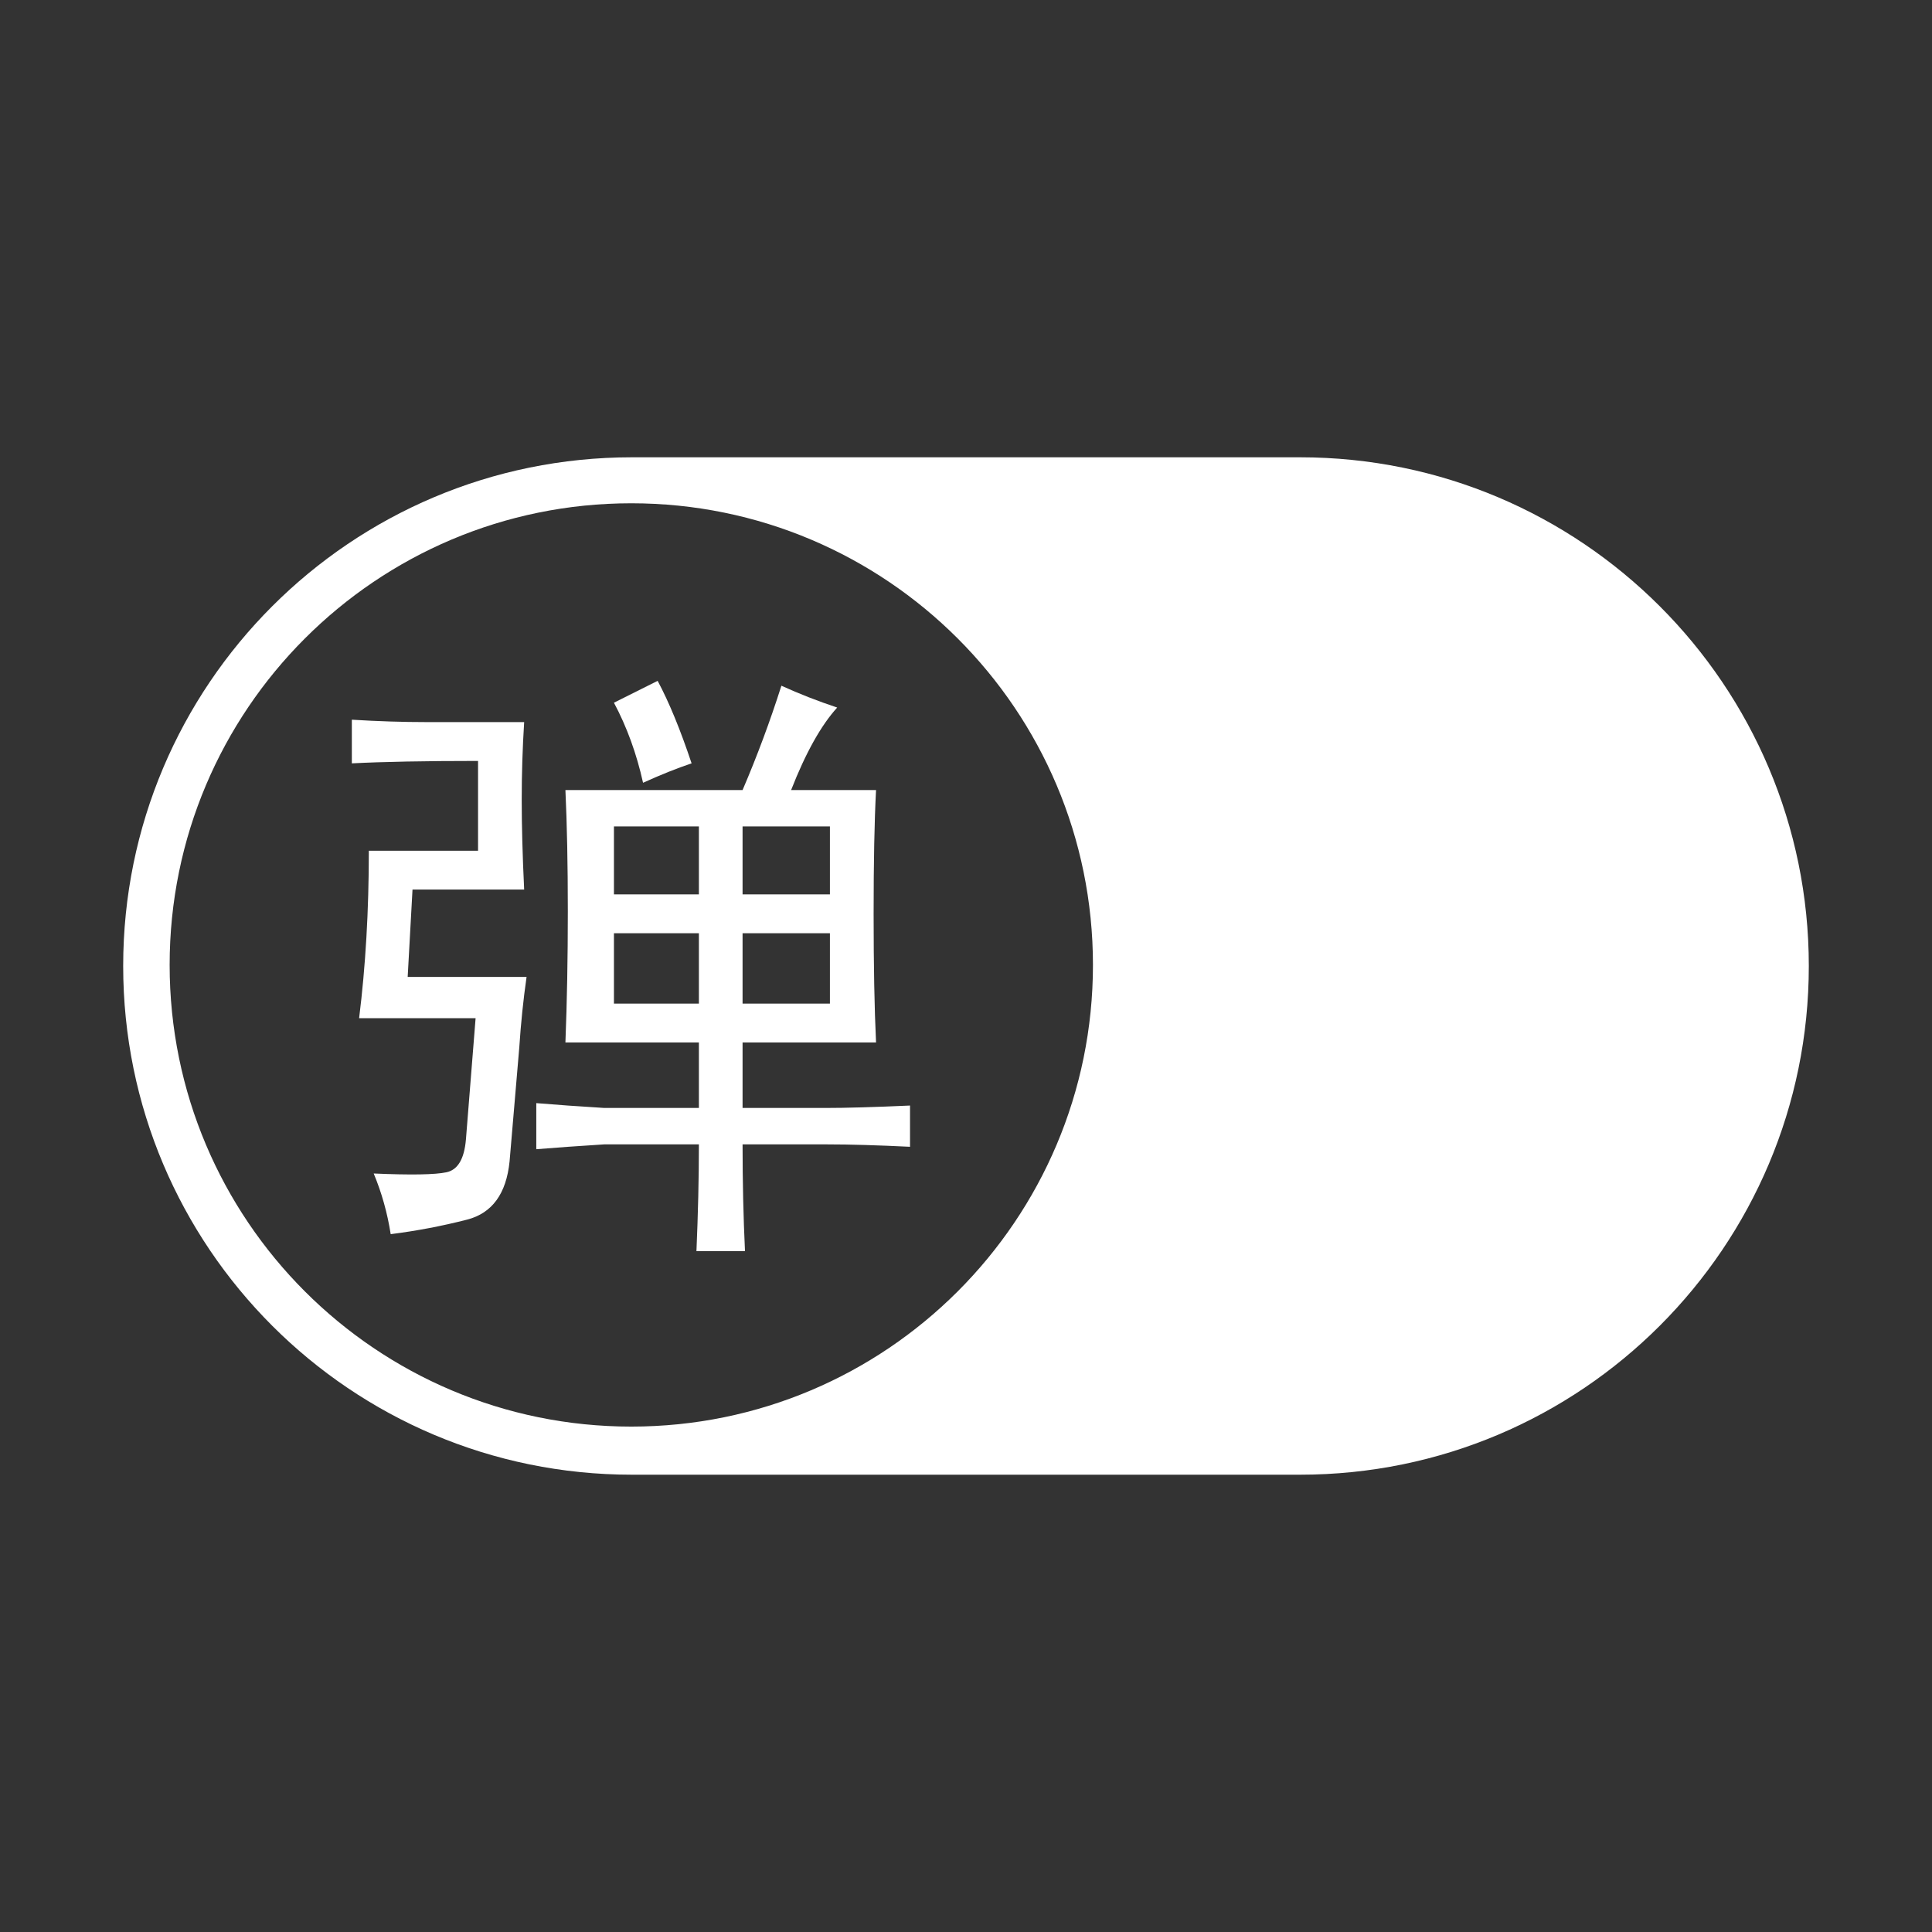 <svg t="1716569254685" class="icon" viewBox="0 0 1024 1024" version="1.1" xmlns="http://www.w3.org/2000/svg" p-id="2125" width="16" height="16"><rect x="0" y="0" width="1024" height="1024" fill="#333333" stroke="none"/><path d="M334.912 242.378c-148.914 0-269.622 120.708-269.622 269.622s120.708 269.622 269.622 269.622l354.173 0c148.914 0 269.622-120.708 269.622-269.622S838 242.378 689.087 242.378L334.912 242.378 334.912 242.378zM334.596 756.125c-135.138 0-244.682-109.556-244.682-244.693s109.545-244.683 244.682-244.683c135.138 0 244.693 109.546 244.693 244.683S469.734 756.125 334.596 756.125L334.596 756.125zM334.596 756.125" fill="#ffffff" p-id="2126"></path><path d="M277.818 382.729c-0.874 13.724-1.296 27.457-1.296 41.159 0 13.735 0.422 29.585 1.296 47.595l-59.18 0-2.559 46.311 63.014 0c-1.727 12.005-3.013 24.435-3.855 37.293l-5.15 60.455c-1.727 17.145-9.215 27.436-22.507 30.88-13.303 3.412-26.804 5.982-40.507 7.709-1.738-11.153-4.73-21.864-9.005-32.154 19.706 0.864 32.576 0.643 38.58-0.653 5.992-1.275 9.426-7.067 10.301-17.357l5.129-64.31-61.739 0c3.423-27.446 5.15-57.022 5.15-88.753l57.884 0L253.374 403.309c-28.3 0-50.607 0.442-66.889 1.285l0-23.139c13.712 0.853 27.015 1.274 39.874 1.274L277.818 382.729zM369.132 663.135c0.842-19.737 1.296-38.589 1.296-56.589l-50.176 0c-13.724 0.853-25.719 1.727-36.009 2.559l0-24.424c10.29 0.853 22.286 1.727 36.009 2.559l50.176 0L370.427 552.517l-70.744 0c0.842-21.422 1.275-44.581 1.275-69.459 0-24.856-0.432-46.298-1.275-64.31l93.894 0c7.72-18.01 14.576-36.44 20.579-55.304 9.427 4.297 19.294 8.152 29.575 11.575-8.573 9.438-16.715 24.014-24.424 43.729l45.014 0c-0.864 16.294-1.285 38.158-1.285 65.595 0 27.457 0.422 50.163 1.285 68.174l-70.744 0 0 34.725 43.729 0c11.133 0 26.152-0.421 45.024-1.284l0 21.864c-17.167-0.842-31.744-1.274-43.74-1.274l-45.013 0c0 19.738 0.421 38.579 1.284 56.589L369.132 663.136zM325.402 372.45l23.16-11.585c5.982 11.153 11.985 25.719 17.999 43.729-7.72 2.58-16.293 6.013-25.73 10.289C337.408 399.454 332.258 385.299 325.402 372.45zM370.427 474.053l0-36.019-45.025 0 0 36.019L370.427 474.053zM370.427 531.938l0-37.305-45.025 0 0 37.305L370.427 531.938zM439.875 474.053l0-36.019-46.298 0 0 36.019L439.875 474.053zM439.875 531.938l0-37.305-46.298 0 0 37.305L439.875 531.938z" fill="#ffffff" p-id="2127"></path></svg>